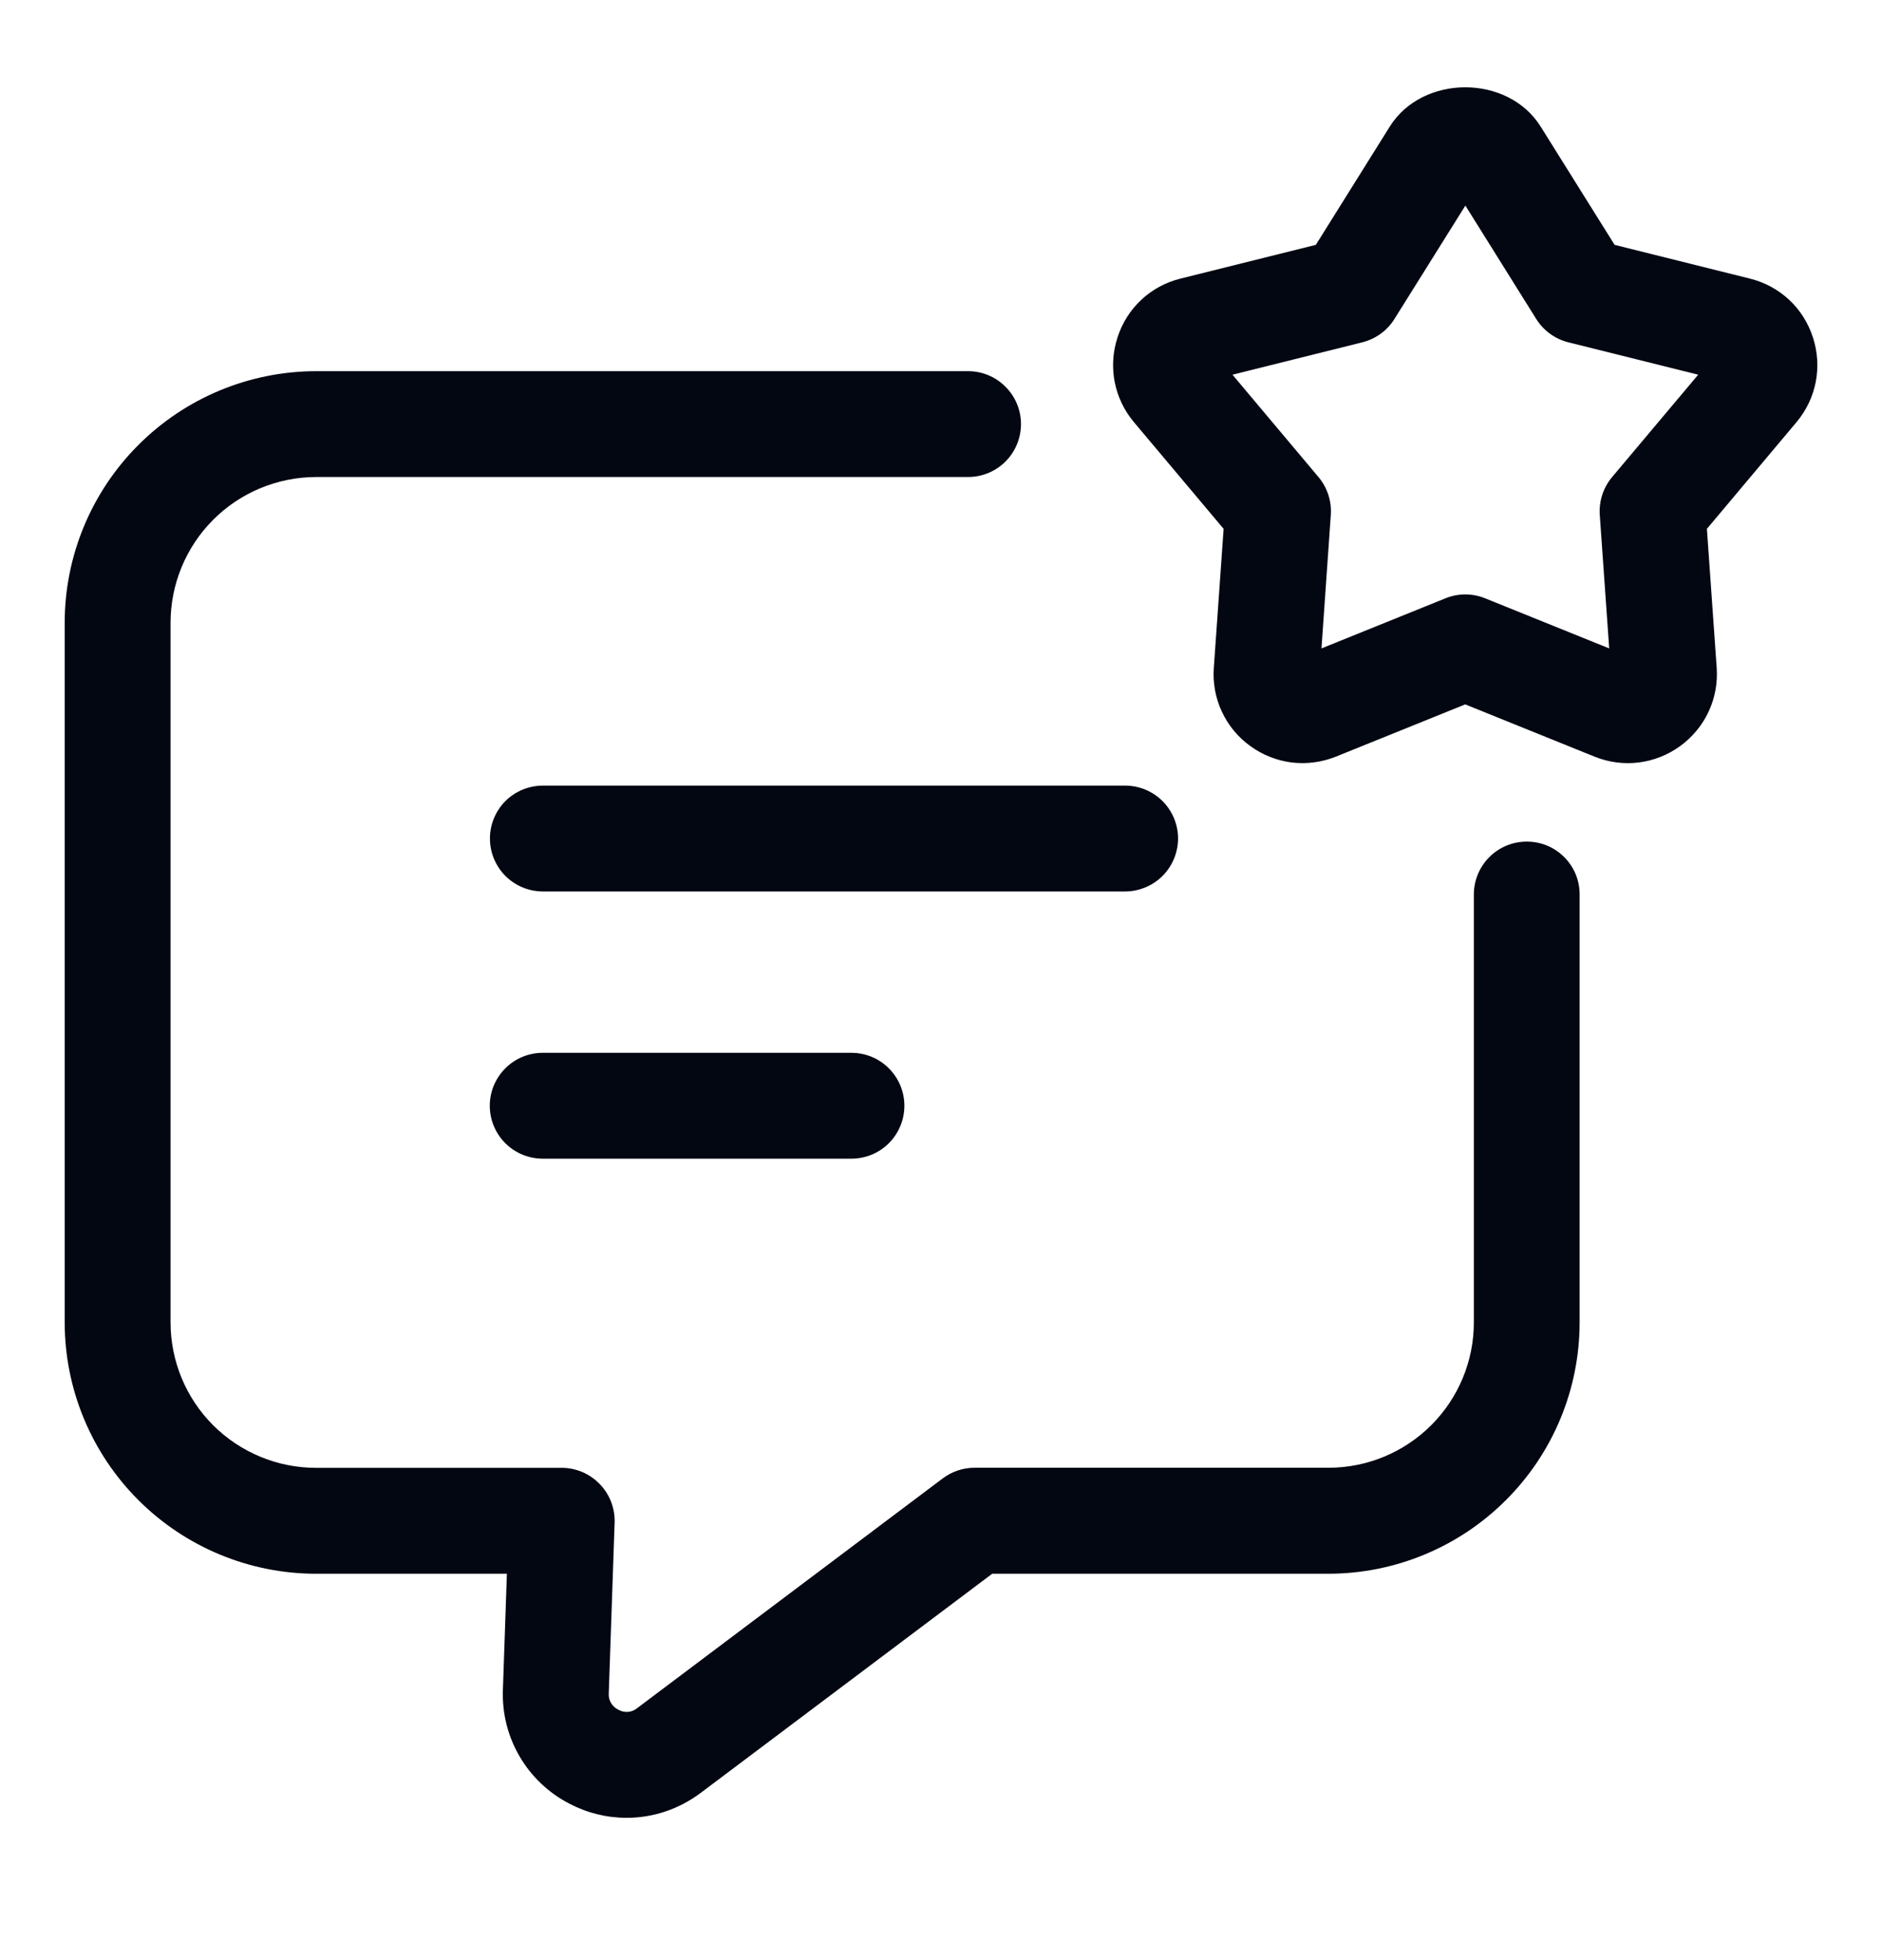 <svg width="24" height="25" viewBox="0 0 24 25" fill="none" xmlns="http://www.w3.org/2000/svg">
<g id="Frame">
<g id="Group">
<path id="Vector" d="M15.023 10.694C15.023 10.515 14.951 10.344 14.825 10.217C14.698 10.091 14.527 10.02 14.348 10.02H6.923C6.744 10.02 6.572 10.091 6.445 10.217C6.319 10.344 6.248 10.515 6.248 10.694C6.248 10.874 6.319 11.045 6.445 11.172C6.572 11.298 6.744 11.37 6.923 11.37H14.348C14.436 11.37 14.524 11.352 14.606 11.318C14.688 11.284 14.762 11.235 14.825 11.172C14.888 11.109 14.937 11.035 14.971 10.953C15.005 10.871 15.023 10.783 15.023 10.694ZM6.921 13.428C6.742 13.428 6.57 13.499 6.444 13.626C6.317 13.753 6.246 13.924 6.246 14.103C6.246 14.282 6.317 14.454 6.444 14.581C6.57 14.707 6.742 14.778 6.921 14.778H10.858C11.037 14.778 11.209 14.707 11.335 14.581C11.462 14.454 11.533 14.282 11.533 14.103C11.533 13.924 11.462 13.753 11.335 13.626C11.209 13.499 11.037 13.428 10.858 13.428H6.921Z" fill="#030712"/>
<path id="Vector_2" d="M19.47 10.734C19.291 10.734 19.119 10.805 18.993 10.931C18.866 11.058 18.795 11.23 18.795 11.409V16.868C18.795 17.359 18.599 17.83 18.252 18.177C17.905 18.524 17.434 18.72 16.943 18.72H12.428C12.281 18.72 12.139 18.768 12.022 18.856L8.123 21.788C8.09 21.815 8.05 21.831 8.007 21.834C7.964 21.837 7.922 21.827 7.885 21.806C7.847 21.788 7.815 21.759 7.793 21.722C7.771 21.686 7.761 21.644 7.763 21.602L7.838 19.419C7.841 19.329 7.825 19.239 7.793 19.154C7.76 19.07 7.711 18.993 7.648 18.928C7.585 18.863 7.51 18.811 7.427 18.775C7.343 18.74 7.254 18.721 7.163 18.721H4.028C3.537 18.721 3.066 18.525 2.718 18.178C2.371 17.831 2.176 17.36 2.175 16.869V7.944C2.175 7.452 2.37 6.979 2.717 6.631C3.064 6.282 3.536 6.086 4.028 6.084H12.345C12.524 6.084 12.696 6.013 12.822 5.887C12.949 5.76 13.02 5.588 13.02 5.409C13.02 5.23 12.949 5.059 12.822 4.932C12.696 4.805 12.524 4.734 12.345 4.734H4.028C3.178 4.736 2.363 5.075 1.763 5.677C1.162 6.279 0.825 7.094 0.825 7.944V16.869C0.826 17.718 1.164 18.532 1.764 19.132C2.365 19.733 3.179 20.071 4.028 20.072H6.464L6.413 21.558C6.403 21.855 6.477 22.149 6.628 22.405C6.778 22.661 6.998 22.869 7.262 23.005C7.487 23.123 7.737 23.185 7.991 23.185C8.324 23.185 8.653 23.078 8.933 22.869L12.653 20.072H16.942C17.791 20.071 18.605 19.733 19.205 19.132C19.806 18.532 20.143 17.718 20.144 16.869V11.409C20.145 11.321 20.127 11.233 20.094 11.151C20.06 11.069 20.01 10.994 19.948 10.932C19.885 10.869 19.811 10.819 19.729 10.785C19.647 10.751 19.559 10.734 19.47 10.734Z" fill="#030712"/>
<path id="Vector_3" d="M23.119 4.303C23.06 4.12 22.956 3.954 22.815 3.823C22.674 3.692 22.502 3.599 22.314 3.553L20.59 3.123L19.648 1.616C19.23 0.945 18.139 0.947 17.722 1.616L16.78 3.123L15.055 3.553C14.674 3.647 14.372 3.928 14.251 4.303C14.129 4.678 14.207 5.082 14.46 5.384L15.604 6.745L15.479 8.518C15.465 8.71 15.5 8.903 15.582 9.077C15.663 9.252 15.788 9.403 15.944 9.515C16.1 9.629 16.282 9.701 16.473 9.725C16.664 9.748 16.858 9.722 17.037 9.65L18.685 8.984L20.333 9.65C20.698 9.798 21.106 9.747 21.426 9.516C21.744 9.284 21.919 8.912 21.892 8.518L21.767 6.745L22.91 5.384C23.163 5.082 23.241 4.678 23.119 4.303ZM20.557 6.086C20.445 6.22 20.389 6.393 20.401 6.568L20.521 8.27L18.939 7.631C18.777 7.565 18.595 7.565 18.433 7.631L16.852 8.27L16.971 6.568C16.983 6.393 16.927 6.22 16.815 6.086L15.717 4.779L17.373 4.366C17.543 4.323 17.69 4.217 17.782 4.069L18.687 2.622L19.591 4.069C19.684 4.217 19.831 4.324 20 4.366L21.656 4.779L20.557 6.086Z" fill="#030712"/>
</g>
</g>
</svg>

